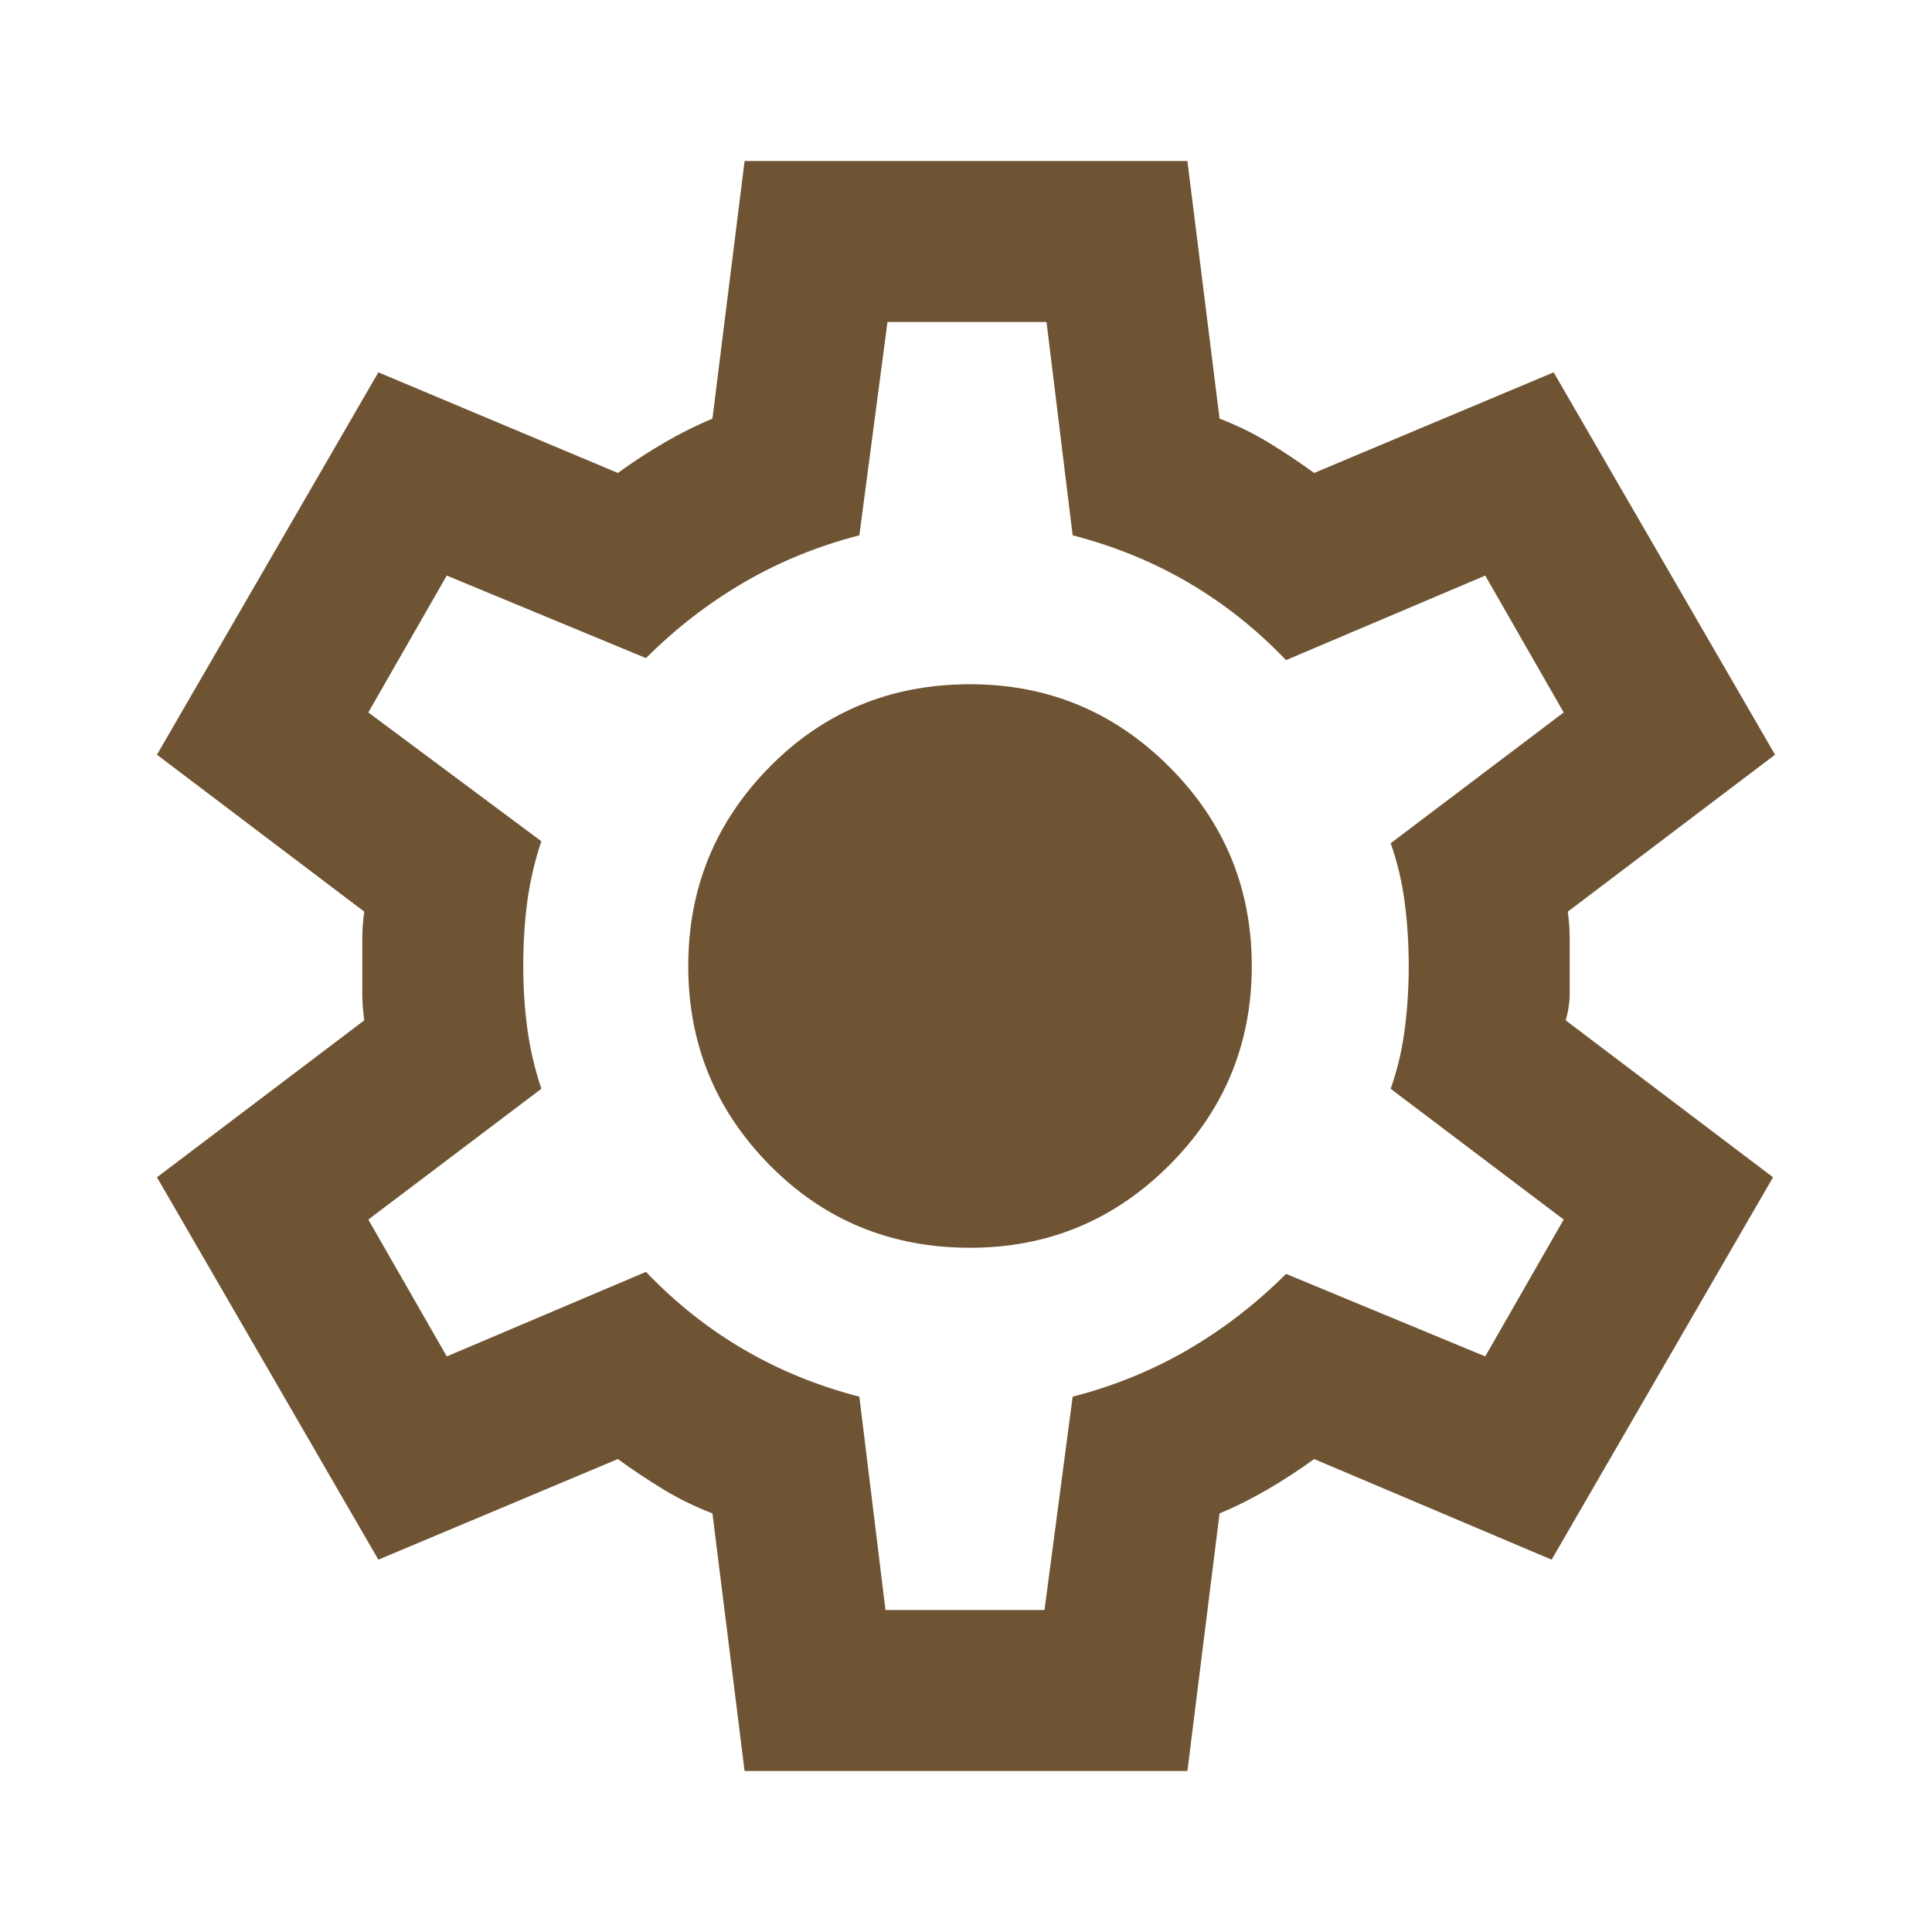 <svg width="25" height="25" viewBox="0 0 25 25" fill="none" xmlns="http://www.w3.org/2000/svg">
<mask id="mask0_711_184" style="mask-type:alpha" maskUnits="userSpaceOnUse" x="0" y="0" width="25" height="25">
<rect width="25" height="25" fill="#D9D9D9"/>
</mask>
<g mask="url(#mask0_711_184)">
<path d="M9.635 22.917L9.219 19.583C8.993 19.497 8.78 19.392 8.581 19.271C8.381 19.149 8.186 19.019 7.995 18.88L4.896 20.182L2.031 15.234L4.714 13.203C4.696 13.082 4.688 12.964 4.688 12.852V12.149C4.688 12.036 4.696 11.918 4.714 11.797L2.031 9.766L4.896 4.818L7.995 6.12C8.186 5.981 8.385 5.851 8.594 5.729C8.802 5.608 9.01 5.504 9.219 5.417L9.635 2.083H15.365L15.781 5.417C16.007 5.504 16.22 5.608 16.419 5.729C16.619 5.851 16.814 5.981 17.005 6.12L20.104 4.818L22.969 9.766L20.287 11.797C20.304 11.918 20.312 12.036 20.312 12.149V12.852C20.312 12.964 20.295 13.082 20.26 13.203L22.943 15.234L20.078 20.182L17.005 18.88C16.814 19.019 16.615 19.149 16.406 19.271C16.198 19.392 15.99 19.497 15.781 19.583L15.365 22.917H9.635ZM11.458 20.833H13.516L13.88 18.073C14.418 17.934 14.918 17.73 15.378 17.461C15.838 17.192 16.259 16.866 16.641 16.484L19.219 17.552L20.234 15.781L17.995 14.089C18.082 13.845 18.142 13.589 18.177 13.32C18.212 13.051 18.229 12.778 18.229 12.5C18.229 12.222 18.212 11.949 18.177 11.68C18.142 11.411 18.082 11.155 17.995 10.912L20.234 9.219L19.219 7.448L16.641 8.542C16.259 8.142 15.838 7.808 15.378 7.539C14.918 7.27 14.418 7.066 13.88 6.927L13.542 4.167H11.484L11.12 6.927C10.582 7.066 10.082 7.27 9.622 7.539C9.162 7.808 8.741 8.134 8.359 8.516L5.781 7.448L4.766 9.219L7.005 10.886C6.918 11.146 6.858 11.406 6.823 11.667C6.788 11.927 6.771 12.205 6.771 12.5C6.771 12.778 6.788 13.047 6.823 13.307C6.858 13.568 6.918 13.828 7.005 14.089L4.766 15.781L5.781 17.552L8.359 16.458C8.741 16.858 9.162 17.192 9.622 17.461C10.082 17.73 10.582 17.934 11.12 18.073L11.458 20.833ZM12.552 16.146C13.559 16.146 14.418 15.79 15.13 15.078C15.842 14.366 16.198 13.507 16.198 12.5C16.198 11.493 15.842 10.634 15.13 9.922C14.418 9.21 13.559 8.854 12.552 8.854C11.528 8.854 10.664 9.21 9.961 9.922C9.258 10.634 8.906 11.493 8.906 12.5C8.906 13.507 9.258 14.366 9.961 15.078C10.664 15.79 11.528 16.146 12.552 16.146Z" fill="#6F5434"/>
</g>
</svg>

